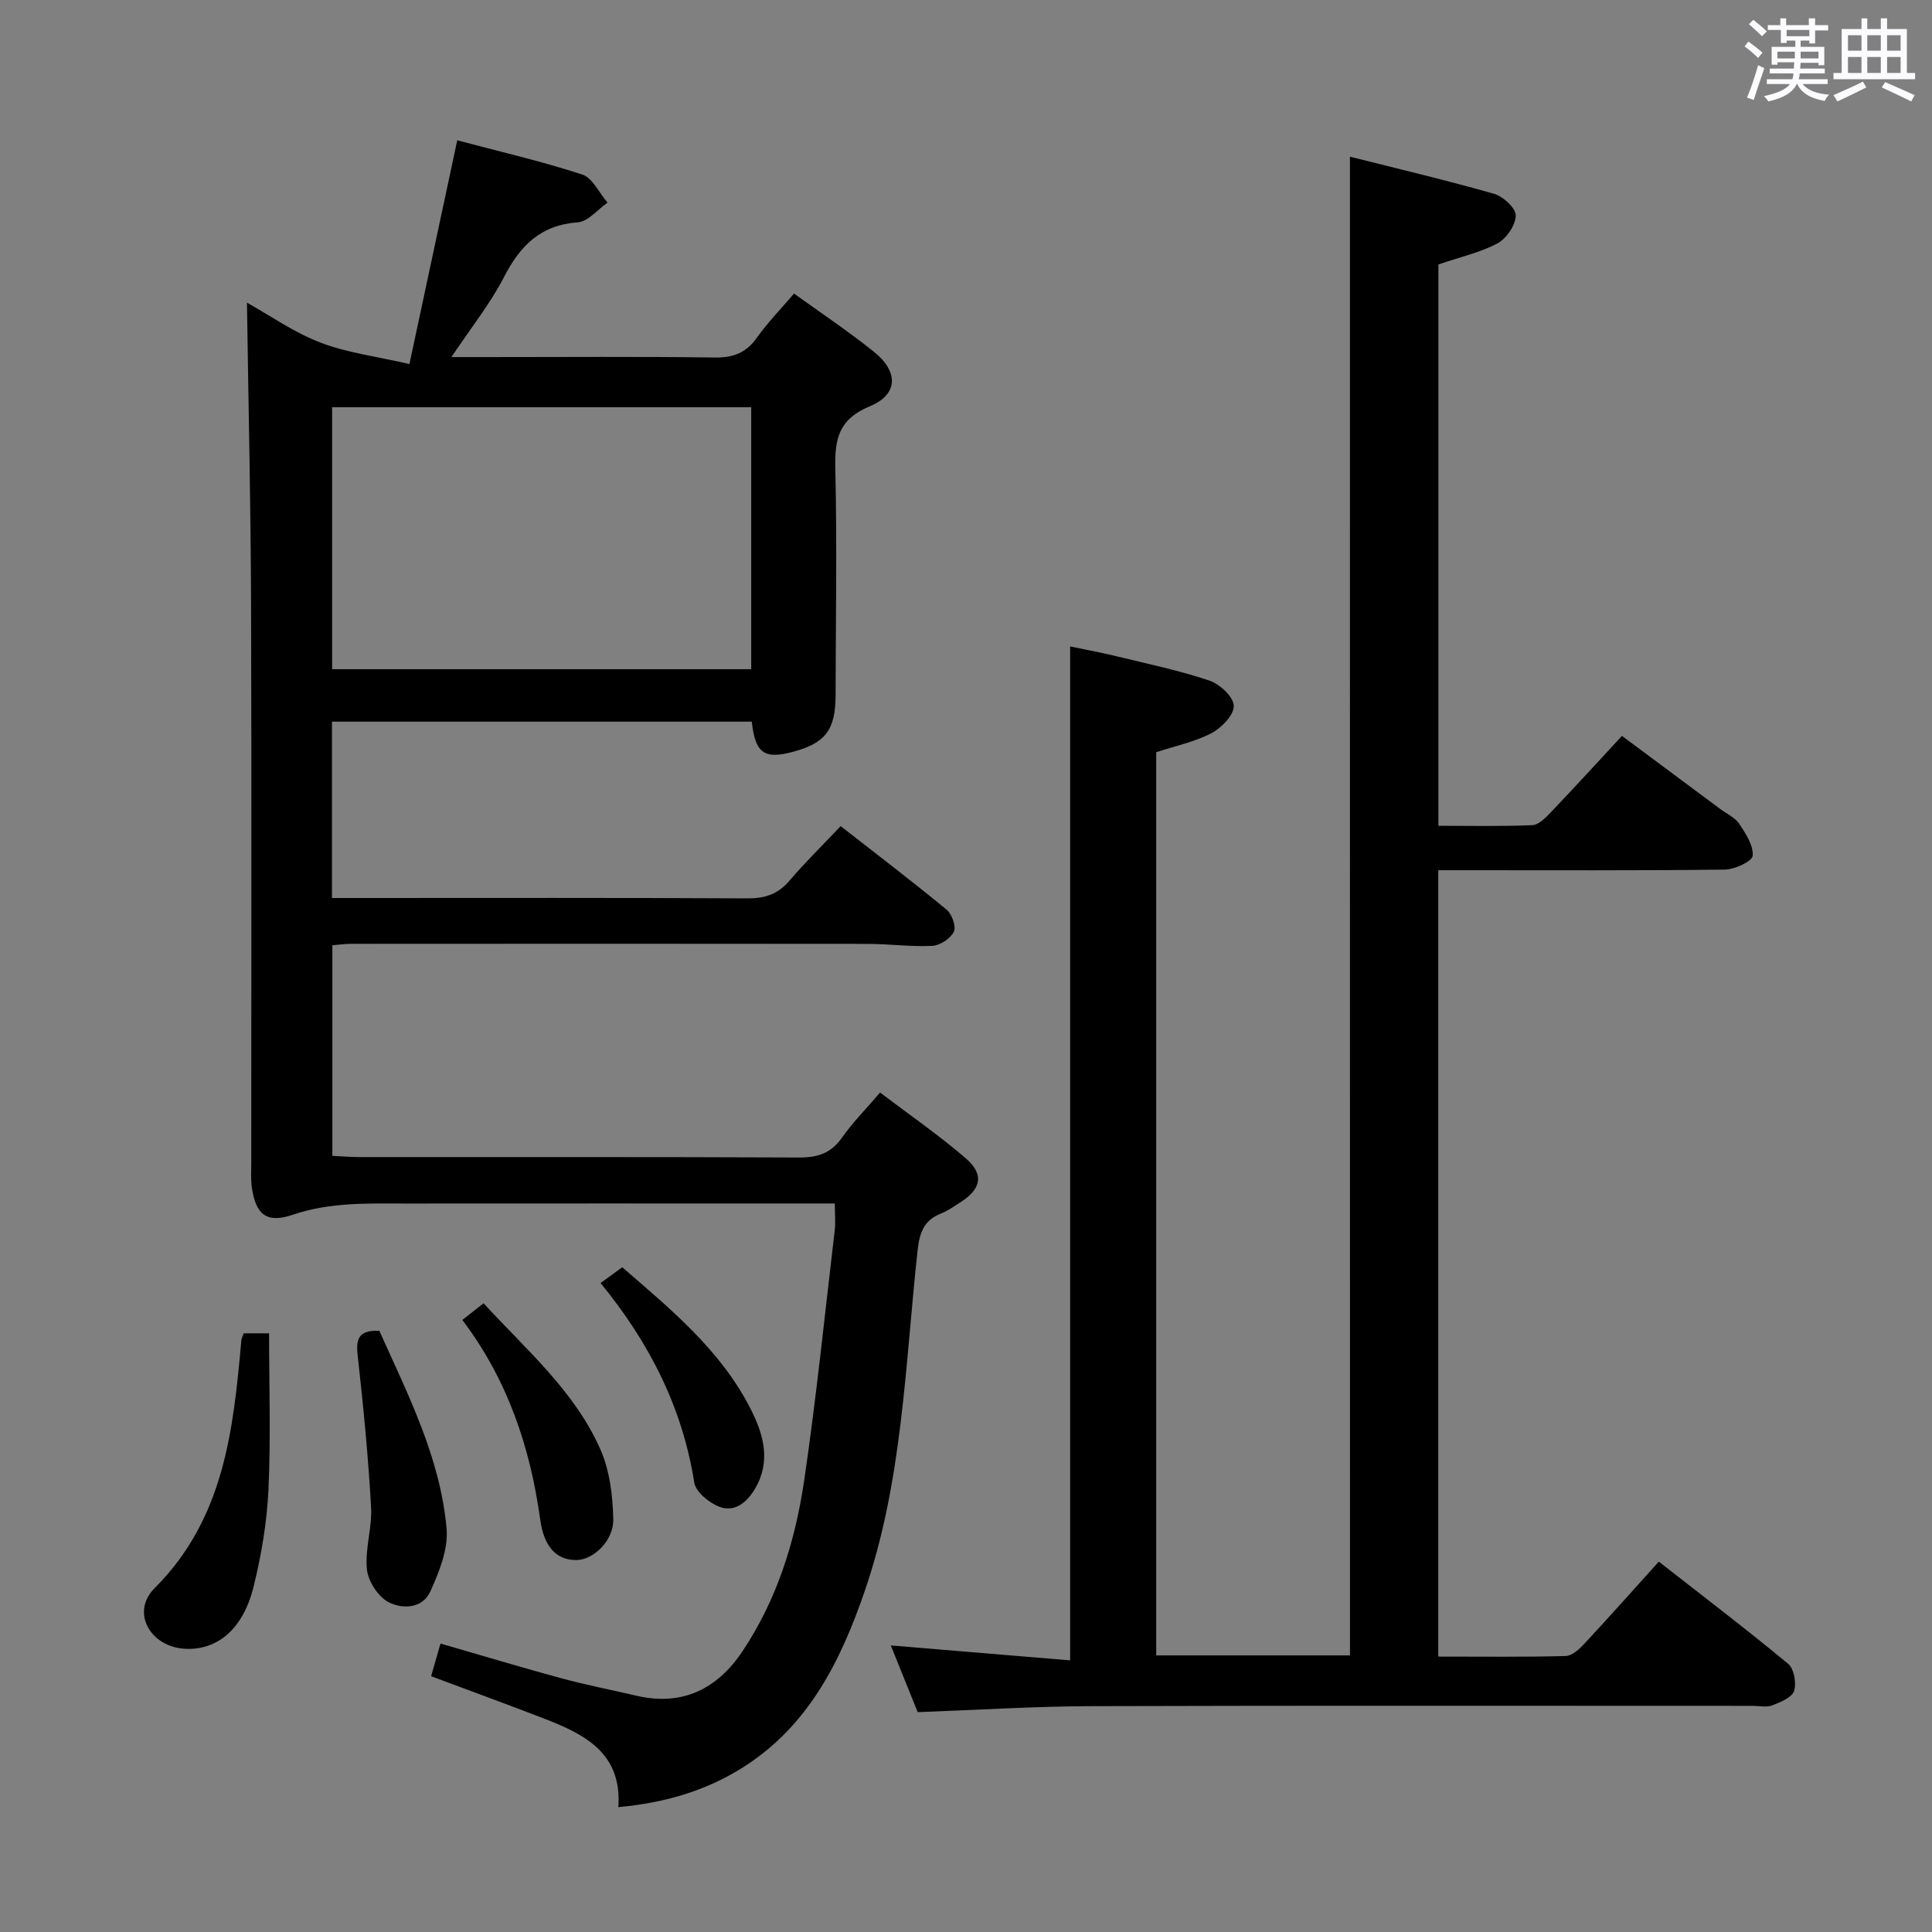 <svg enable-background="new 0 0 400 400" viewBox="0 0 400 400" xmlns="http://www.w3.org/2000/svg"><rect x="0" y="0" width="400" height="400" fill="#808080" stroke="none"/><path d="m361.2 9.6.8-1c.9.7 1.9 1.4 2.9 2.3l-.9 1.1c-1-1-2-1.8-2.8-2.4zm.5 10.6c.9-2.1 1.6-4.3 2.3-6.7.4.2.8.4 1.3.6-.7 2.1-1.5 4.3-2.2 6.6zm.4-15.2.9-.9c1 .8 2 1.6 2.8 2.4l-1 1c-.9-.9-1.8-1.7-2.7-2.5zm12.5-1.2h1.2v1.4h2.7v1.1h-2.7v2.7h-1.2v-.6h-1.8v1.3h4.9v3.8h-1.2v-.5h-3.7c0 .4-.1.9-.1 1.2h5.1v1h-5.2c0 .5-.1.9-.2 1.2h6v1h-5.2c1.1 1.3 2.9 2 5.5 2.2-.4.4-.7.8-.9 1.3-2.9-.5-4.8-1.6-5.7-3.5h-.1c-.8 1.7-2.7 2.9-5.9 3.6-.2-.4-.6-.8-.9-1.1 2.8-.6 4.6-1.4 5.4-2.5h-4.8v-1h5.3c.1-.3.2-.7.2-1.2h-4.9v-1h5c0-.4 0-.8.1-1.3h-3.5v.5h-1.2v-3.7h4.9v-1.3h-1.8v.5h-1.2v-2.7h-2.7v-1h2.6v-1.4h1.2v1.4h4.7v-1.4zm-6.6 8.3h3.6c0-.4 0-.9 0-1.4h-3.6zm1.9-4.6h4.7v-1.3h-4.7zm6.6 3.2h-3.7v1.4h3.7z" fill="#fbfafc"/><path d="m385.3 3.8h1.3v2.2h2.8v-2.2h1.3v2.2h4.1v9.1h1.7v1.3h-16.9v-1.3h1.7v-9.1h4.1v-2.2zm.4 13.1.7 1.2c-1.8.9-3.8 1.9-6 2.9-.2-.4-.5-.8-.8-1.3 2.3-1 4.3-1.9 6.1-2.8zm-3.1-6.4h2.8v-3.2h-2.8zm0 4.6h2.8v-3.3h-2.8zm4-4.6h2.8v-3.2h-2.8zm0 4.6h2.8v-3.3h-2.8zm3.7 1.9c2.1.9 4.1 1.8 6.1 2.7l-.7 1.3c-2.2-1.1-4.2-2-6.1-2.9zm3.2-9.7h-2.8v3.2h2.8v-3.1zm-2.8 7.8h2.8v-3.3h-2.8z" fill="#fbfafc"/><g fill="#010000"><path d="m172.84 249.17c-4.15 0-7.63 0-11.11 0-25.83 0-51.66-.01-77.49.01-7.94 0-15.83-.33-23.61 2.32-5.43 1.85-7.68-.03-8.49-5.66-.24-1.64-.12-3.33-.12-4.99-.01-38.66.09-77.33-.04-115.99-.07-20.6-.55-41.2-.85-62.2 4.66 2.6 9.66 6.13 15.19 8.26 5.52 2.13 11.57 2.86 18.45 4.45 3.44-16.1 6.57-30.77 9.9-46.32 8.49 2.26 17.3 4.29 25.87 7.08 2.15.7 3.51 3.82 5.24 5.82-2.04 1.42-4.01 3.92-6.15 4.08-7.72.56-11.93 4.82-15.28 11.32-2.85 5.54-6.83 10.5-10.89 16.58h7.55c15.66 0 31.33-.13 46.99.09 3.89.06 6.54-1.02 8.78-4.2 2.19-3.1 4.89-5.84 7.62-9.04 5.66 4.09 11.32 7.85 16.59 12.1 5.13 4.14 4.94 8.84-.95 11.26-6.34 2.61-7.24 6.7-7.1 12.76.37 15.66.09 31.33.06 46.99-.01 7.24-2.09 9.97-8.88 11.78-5.9 1.57-7.76.27-8.47-6.26-28.84 0-57.72 0-86.92 0v36.51h5.5c26.83 0 53.66-.07 80.49.08 3.64.02 6.32-.85 8.7-3.63 3.23-3.78 6.8-7.28 10.63-11.33 7.71 6.02 14.94 11.53 21.95 17.31 1.1.91 2.01 3.52 1.48 4.57-.71 1.41-2.87 2.83-4.47 2.91-4.46.22-8.96-.41-13.44-.41-35.66-.05-71.33-.03-106.99-.01-1.14 0-2.27.18-3.77.3v43.6c1.81.08 3.72.25 5.63.25 30.33.02 60.66-.05 90.99.09 3.84.02 6.61-.87 8.88-4.1 2.18-3.1 4.89-5.83 7.9-9.35 6.02 4.57 12.16 8.8 17.77 13.64 3.86 3.34 3.16 6.39-1.24 9.15-1.27.79-2.5 1.71-3.88 2.24-3.59 1.4-4.48 3.96-4.89 7.7-2.58 23.73-3.1 47.84-11.01 70.7-4.95 14.32-11.58 27.67-25.03 36.22-7.74 4.91-16.22 7.4-25.91 8.3.79-11.21-6.96-15.08-15.33-18.32-7.57-2.93-15.19-5.7-23.43-8.79.52-1.8 1.12-3.91 1.94-6.76 8.6 2.48 16.8 4.96 25.06 7.2 5.12 1.39 10.34 2.39 15.51 3.6 9.52 2.24 16.76-1.45 21.92-9.15 7.15-10.68 10.95-22.81 12.8-35.37 2.53-17.25 4.3-34.61 6.34-51.93.18-1.57.01-3.22.01-5.46zm-104.08-110.62h86.77c0-18.3 0-36.32 0-54.24-29.15 0-57.9 0-86.77 0z"/><path d="m279.49 32.44c10.04 2.53 20.01 4.88 29.85 7.69 1.87.54 4.49 2.95 4.48 4.47-.02 1.99-1.89 4.76-3.74 5.76-3.58 1.92-7.71 2.83-12.27 4.39v116.22c6.26 0 12.85.15 19.43-.13 1.34-.06 2.79-1.56 3.88-2.7 4.82-5.05 9.52-10.21 14.69-15.78 6.85 5.09 13.6 10.12 20.36 15.14 1.33.99 3.04 1.74 3.91 3.04 1.35 2.02 2.97 4.5 2.79 6.64-.1 1.15-3.7 2.83-5.74 2.86-17.99.22-35.99.13-53.99.13-1.79 0-3.57 0-5.36 0v162.81c9.18 0 17.79.11 26.39-.12 1.33-.04 2.84-1.45 3.89-2.58 5.09-5.47 10.04-11.05 15.38-16.96 9.1 7.12 18.08 13.95 26.76 21.14 1.23 1.02 1.77 4.01 1.24 5.64-.44 1.36-2.82 2.31-4.52 2.98-1.16.45-2.63.1-3.97.1-45.66 0-91.32-.08-136.97.06-11.78.04-23.57.79-35.98 1.24-1.74-4.32-3.69-9.15-5.57-13.81 12.44 1.04 24.62 2.05 37.13 3.09 0-70.39 0-139.77 0-209.92 3.02.63 6.33 1.24 9.59 2.03 6.45 1.57 12.97 2.93 19.24 5.04 2.15.72 4.98 3.35 5.05 5.2.08 1.88-2.51 4.57-4.58 5.66-3.46 1.82-7.44 2.64-11.48 3.97v186.99h40.12c-.01-103.17-.01-206.35-.01-310.29z"/><path d="m50.44 276.05h5.27c0 10.97.37 21.72-.13 32.42-.32 6.74-1.47 13.53-3.09 20.08-2.18 8.8-7.54 13.18-14.22 12.81-7.18-.4-11.24-7.57-6.26-12.55 14.41-14.39 16.29-32.71 17.96-51.3.06-.46.3-.91.47-1.46z"/><path d="m78.53 275.52c6.01 13.36 12.64 26.36 13.93 40.97.37 4.23-1.53 8.95-3.36 13-1.62 3.6-5.89 3.72-8.75 2.17-2.13-1.16-4.15-4.33-4.39-6.78-.42-4.21 1.11-8.59.87-12.85-.58-10.25-1.56-20.48-2.7-30.69-.4-3.45-.55-6.02 4.4-5.82z"/><path d="m95.72 273.28c1.54-1.21 2.8-2.2 4.4-3.45 8.89 9.69 18.87 18.2 24.19 30.26 1.92 4.36 2.55 9.54 2.66 14.38.11 4.54-4.11 8.47-7.62 8.52-4.13.05-6.72-2.73-7.5-8.35-2.07-14.99-6.75-28.97-16.13-41.36z"/><path d="m124.34 265.64c1.88-1.37 3.05-2.22 4.49-3.27 10.13 8.78 20.42 17.2 26.59 29.36 2.7 5.31 4.25 10.87.86 16.56-1.66 2.78-4.19 4.88-7.36 3.66-2.12-.81-4.87-3.06-5.18-5-2.45-15.51-9.25-28.92-19.4-41.31z"/></g></svg>